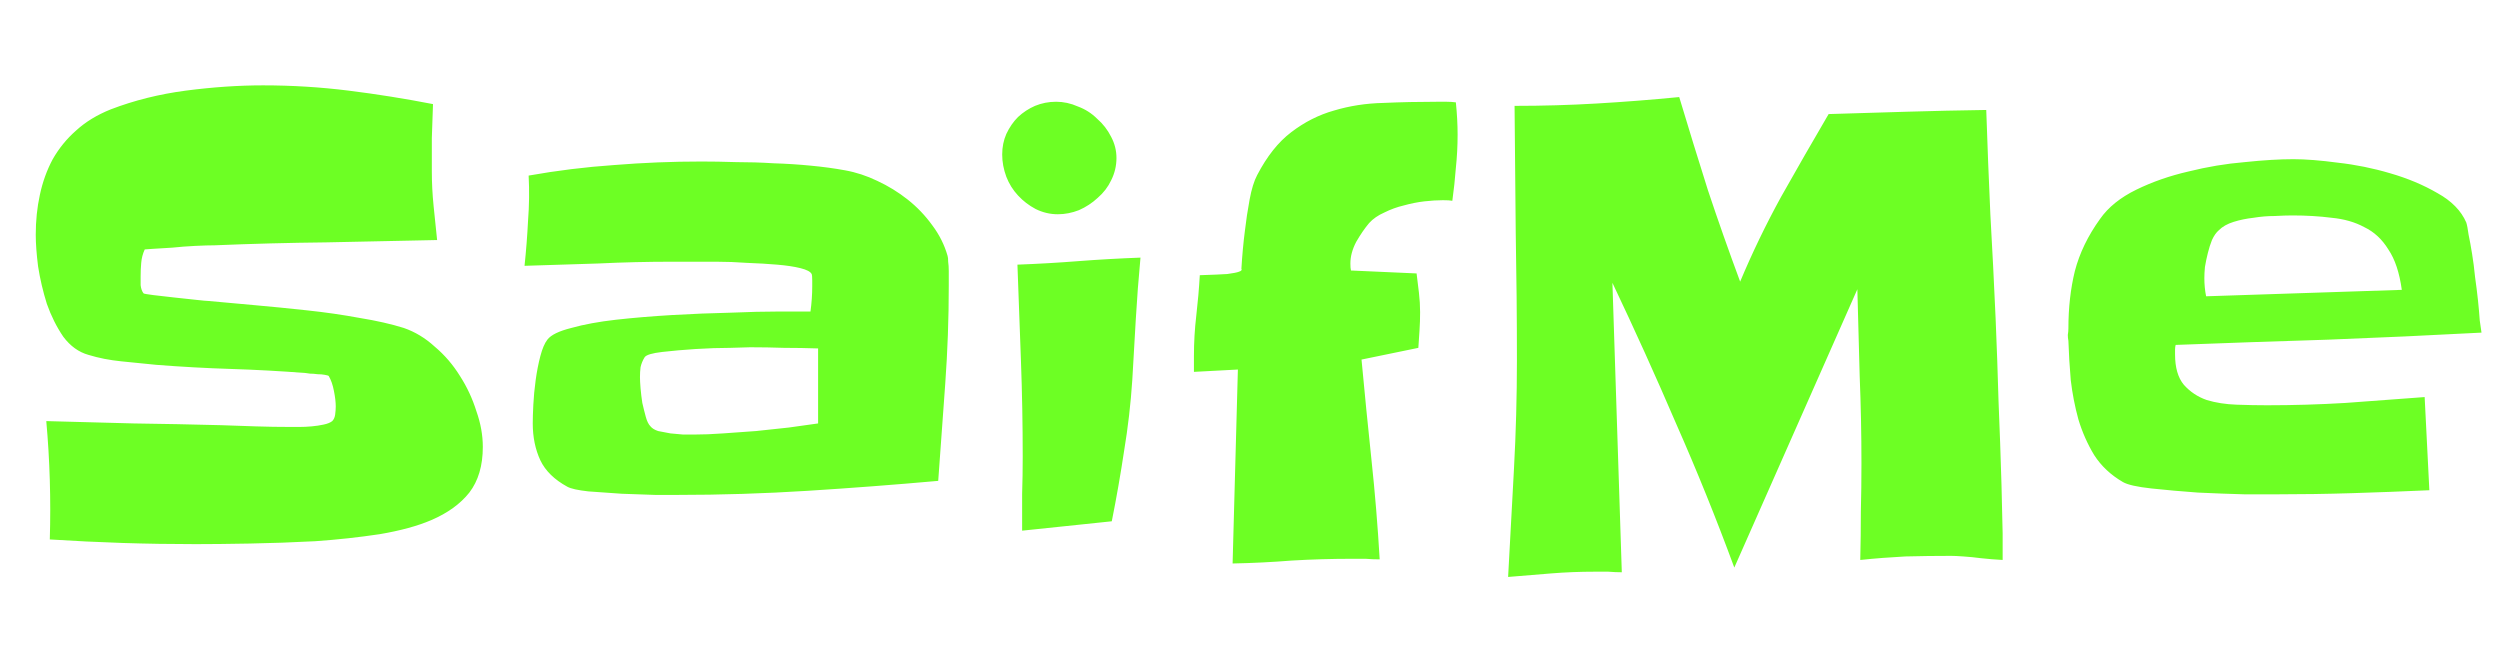 <svg width="150" height="40" viewBox="0 0 150 40" fill="none" xmlns="http://www.w3.org/2000/svg">
<path d="M28.969 26.812C28.969 27.938 28.699 28.852 28.16 29.555C27.621 30.234 26.859 30.785 25.875 31.207C25.055 31.559 24.023 31.84 22.781 32.051C21.539 32.238 20.25 32.379 18.914 32.473C17.578 32.543 16.266 32.59 14.977 32.613C13.688 32.637 12.609 32.648 11.742 32.648C10.266 32.648 8.801 32.625 7.348 32.578C5.918 32.531 4.465 32.461 2.988 32.367C3.059 29.977 2.988 27.609 2.777 25.266C4.535 25.312 6.281 25.359 8.016 25.406C9.773 25.43 11.531 25.465 13.289 25.512C13.969 25.535 14.648 25.559 15.328 25.582C16.031 25.605 16.734 25.617 17.438 25.617C17.555 25.617 17.73 25.617 17.965 25.617C18.199 25.617 18.445 25.605 18.703 25.582C18.961 25.559 19.195 25.523 19.406 25.477C19.641 25.43 19.816 25.359 19.934 25.266C20.027 25.172 20.086 25.043 20.109 24.879C20.133 24.691 20.145 24.527 20.145 24.387C20.145 24.129 20.109 23.824 20.039 23.473C19.969 23.098 19.863 22.793 19.723 22.559C19.699 22.535 19.617 22.512 19.477 22.488C19.359 22.465 19.219 22.453 19.055 22.453C18.891 22.43 18.738 22.418 18.598 22.418C18.457 22.395 18.375 22.383 18.352 22.383C16.852 22.266 15.352 22.184 13.852 22.137C12.375 22.09 10.887 22.008 9.387 21.891C8.707 21.82 8.004 21.75 7.277 21.68C6.574 21.609 5.918 21.48 5.309 21.293C4.723 21.129 4.219 20.766 3.797 20.203C3.398 19.617 3.07 18.961 2.812 18.234C2.578 17.484 2.402 16.734 2.285 15.984C2.191 15.234 2.145 14.602 2.145 14.086C2.145 13.242 2.227 12.445 2.391 11.695C2.555 10.922 2.812 10.207 3.164 9.551C3.539 8.895 4.008 8.32 4.57 7.828C5.133 7.312 5.824 6.891 6.645 6.562C8.051 6.023 9.551 5.648 11.145 5.438C12.762 5.227 14.309 5.121 15.785 5.121C17.52 5.121 19.23 5.227 20.918 5.438C22.605 5.648 24.293 5.918 25.98 6.246C25.957 6.926 25.934 7.605 25.91 8.285C25.91 8.941 25.91 9.609 25.91 10.289C25.91 10.969 25.945 11.66 26.016 12.363C26.086 13.043 26.156 13.723 26.227 14.402C24 14.449 21.773 14.496 19.547 14.543C17.344 14.566 15.117 14.625 12.867 14.719C12.586 14.719 12.199 14.73 11.707 14.754C11.238 14.777 10.781 14.812 10.336 14.859C9.891 14.883 9.504 14.906 9.176 14.93C8.848 14.953 8.684 14.965 8.684 14.965C8.566 15.223 8.496 15.492 8.473 15.773C8.449 16.031 8.438 16.301 8.438 16.582C8.438 16.723 8.438 16.898 8.438 17.109C8.461 17.32 8.52 17.484 8.613 17.602C8.637 17.625 8.836 17.66 9.211 17.707C9.586 17.754 9.996 17.801 10.441 17.848C10.91 17.895 11.344 17.941 11.742 17.988C12.164 18.035 12.422 18.059 12.516 18.059C13.289 18.129 14.191 18.211 15.223 18.305C16.277 18.398 17.344 18.504 18.422 18.621C19.523 18.738 20.578 18.891 21.586 19.078C22.594 19.242 23.473 19.441 24.223 19.676C24.902 19.91 25.523 20.285 26.086 20.801C26.672 21.293 27.176 21.879 27.598 22.559C28.02 23.215 28.348 23.918 28.582 24.668C28.84 25.395 28.969 26.109 28.969 26.812ZM56.926 17.145C56.926 19.113 56.855 21.07 56.715 23.016C56.574 24.961 56.433 26.906 56.293 28.852C53.668 29.086 51.054 29.285 48.453 29.449C45.851 29.613 43.238 29.695 40.613 29.695C40.379 29.695 39.945 29.695 39.312 29.695C38.679 29.672 38.011 29.648 37.308 29.625C36.605 29.578 35.937 29.531 35.304 29.484C34.672 29.414 34.25 29.32 34.039 29.203C33.265 28.781 32.726 28.254 32.422 27.621C32.117 26.965 31.965 26.227 31.965 25.406C31.965 25.125 31.976 24.75 32 24.281C32.023 23.812 32.07 23.32 32.14 22.805C32.211 22.289 32.304 21.809 32.422 21.363C32.539 20.918 32.679 20.59 32.843 20.379C33.054 20.098 33.535 19.863 34.285 19.676C35.035 19.465 35.926 19.301 36.957 19.184C38.011 19.066 39.136 18.973 40.332 18.902C41.551 18.832 42.711 18.785 43.812 18.762C44.914 18.715 45.898 18.691 46.765 18.691C47.633 18.691 48.254 18.691 48.629 18.691C48.699 18.176 48.734 17.672 48.734 17.18C48.734 17.133 48.734 17.016 48.734 16.828C48.734 16.617 48.722 16.488 48.699 16.441C48.629 16.301 48.406 16.184 48.031 16.09C47.656 15.996 47.187 15.926 46.625 15.879C46.086 15.832 45.488 15.797 44.832 15.773C44.199 15.727 43.578 15.703 42.968 15.703C42.359 15.703 41.82 15.703 41.351 15.703C40.883 15.703 40.543 15.703 40.332 15.703C38.855 15.703 37.379 15.738 35.902 15.809C34.426 15.855 32.949 15.902 31.472 15.949C31.566 15.059 31.637 14.156 31.683 13.242C31.754 12.328 31.765 11.426 31.718 10.535C33.429 10.23 35.14 10.02 36.851 9.902C38.586 9.762 40.332 9.691 42.09 9.691C42.722 9.691 43.414 9.703 44.164 9.727C44.914 9.727 45.664 9.75 46.414 9.797C47.164 9.82 47.902 9.867 48.629 9.938C49.379 10.008 50.07 10.102 50.703 10.219C51.359 10.336 52.004 10.547 52.636 10.852C53.293 11.156 53.902 11.531 54.465 11.977C55.027 12.422 55.519 12.938 55.941 13.523C56.363 14.086 56.668 14.695 56.855 15.352C56.879 15.422 56.89 15.539 56.89 15.703C56.914 15.867 56.926 16.055 56.926 16.266C56.926 16.453 56.926 16.629 56.926 16.793C56.926 16.957 56.926 17.074 56.926 17.145ZM49.086 25.406V20.906C48.406 20.883 47.726 20.871 47.047 20.871C46.367 20.848 45.687 20.836 45.008 20.836C44.867 20.836 44.468 20.848 43.812 20.871C43.179 20.871 42.488 20.895 41.738 20.941C41.011 20.988 40.343 21.047 39.734 21.117C39.125 21.188 38.773 21.293 38.679 21.434C38.562 21.621 38.48 21.82 38.433 22.031C38.41 22.219 38.398 22.418 38.398 22.629C38.398 22.793 38.41 23.016 38.433 23.297C38.457 23.578 38.492 23.871 38.539 24.176C38.609 24.48 38.679 24.762 38.75 25.02C38.82 25.277 38.914 25.465 39.031 25.582C39.125 25.699 39.277 25.793 39.488 25.863C39.722 25.91 39.968 25.957 40.226 26.004C40.484 26.027 40.742 26.051 41 26.074C41.258 26.074 41.457 26.074 41.597 26.074C42.16 26.074 42.758 26.051 43.39 26.004C44.047 25.957 44.703 25.91 45.359 25.863C46.039 25.793 46.695 25.723 47.328 25.652C47.961 25.559 48.547 25.477 49.086 25.406ZM66.988 9.48C66.988 9.949 66.882 10.395 66.671 10.816C66.484 11.215 66.214 11.566 65.863 11.871C65.535 12.176 65.16 12.422 64.738 12.609C64.316 12.773 63.894 12.855 63.472 12.855C63.004 12.855 62.558 12.75 62.136 12.539C61.738 12.328 61.386 12.059 61.082 11.73C60.777 11.402 60.542 11.027 60.379 10.605C60.214 10.16 60.132 9.715 60.132 9.27C60.132 8.824 60.214 8.414 60.379 8.039C60.566 7.641 60.8 7.301 61.082 7.02C61.386 6.738 61.726 6.516 62.101 6.352C62.5 6.188 62.921 6.105 63.367 6.105C63.812 6.105 64.246 6.199 64.668 6.387C65.113 6.551 65.5 6.797 65.828 7.125C66.179 7.43 66.46 7.793 66.671 8.215C66.882 8.613 66.988 9.035 66.988 9.48ZM68.429 15.457C68.312 16.699 68.218 17.93 68.148 19.148C68.078 20.367 68.007 21.586 67.937 22.805C67.843 24.234 67.679 25.652 67.445 27.059C67.234 28.465 66.988 29.871 66.707 31.277L61.328 31.84C61.328 31.09 61.328 30.352 61.328 29.625C61.351 28.898 61.363 28.16 61.363 27.41C61.363 25.488 61.328 23.566 61.257 21.645C61.187 19.723 61.117 17.801 61.046 15.879C62.289 15.832 63.507 15.762 64.703 15.668C65.921 15.574 67.164 15.504 68.429 15.457ZM87.456 8.074C87.456 8.754 87.421 9.422 87.351 10.078C87.304 10.711 87.234 11.367 87.14 12.047C87.023 12.023 86.835 12.012 86.578 12.012C86.249 12.012 85.874 12.035 85.453 12.082C85.054 12.129 84.644 12.211 84.222 12.328C83.824 12.422 83.437 12.562 83.062 12.75C82.687 12.914 82.382 13.125 82.148 13.383C81.89 13.688 81.632 14.062 81.374 14.508C81.14 14.953 81.023 15.387 81.023 15.809C81.023 15.996 81.034 16.137 81.058 16.23L84.995 16.406C85.042 16.781 85.089 17.168 85.136 17.566C85.183 17.965 85.206 18.352 85.206 18.727C85.206 19.102 85.195 19.465 85.171 19.816C85.148 20.168 85.124 20.52 85.101 20.871L81.691 21.574C81.878 23.59 82.078 25.594 82.288 27.586C82.499 29.555 82.663 31.547 82.781 33.562C82.499 33.562 82.218 33.551 81.937 33.527C81.656 33.527 81.386 33.527 81.128 33.527C79.909 33.527 78.703 33.562 77.507 33.633C76.335 33.727 75.152 33.785 73.956 33.809L74.273 22.172L71.636 22.312V21.363C71.636 20.543 71.683 19.734 71.777 18.938C71.87 18.141 71.941 17.332 71.988 16.512C72.738 16.488 73.288 16.465 73.64 16.441C73.992 16.395 74.226 16.348 74.343 16.301C74.484 16.254 74.531 16.195 74.484 16.125C74.531 15.328 74.601 14.566 74.695 13.84C74.765 13.23 74.859 12.609 74.976 11.977C75.093 11.344 75.245 10.852 75.433 10.5C76.019 9.375 76.699 8.52 77.472 7.934C78.269 7.324 79.124 6.891 80.038 6.633C80.976 6.352 81.96 6.199 82.992 6.176C84.046 6.129 85.136 6.105 86.261 6.105C86.449 6.105 86.624 6.105 86.788 6.105C86.976 6.105 87.163 6.117 87.351 6.141C87.421 6.82 87.456 7.465 87.456 8.074ZM120.159 33.598C119.714 33.574 119.28 33.539 118.858 33.492C118.507 33.445 118.155 33.41 117.804 33.387C117.476 33.363 117.23 33.352 117.066 33.352C116.151 33.352 115.237 33.363 114.323 33.387C113.409 33.434 112.507 33.504 111.616 33.598C111.64 32.613 111.651 31.652 111.651 30.715C111.675 29.754 111.687 28.781 111.687 27.797C111.687 26.039 111.651 24.293 111.581 22.559C111.534 20.824 111.487 19.09 111.441 17.355L104.058 34.055C102.98 31.125 101.819 28.254 100.577 25.441C99.359 22.605 98.081 19.781 96.745 16.969L97.308 34.336C97.05 34.336 96.78 34.324 96.499 34.301C96.241 34.301 95.972 34.301 95.691 34.301C94.8 34.301 93.921 34.336 93.054 34.406C92.21 34.477 91.355 34.547 90.487 34.617C90.605 32.438 90.722 30.27 90.839 28.113C90.956 25.957 91.015 23.789 91.015 21.609C91.015 19.055 90.991 16.512 90.944 13.98C90.921 11.449 90.898 8.906 90.874 6.352C92.562 6.352 94.202 6.305 95.796 6.211C97.413 6.117 99.066 5.988 100.753 5.824C101.316 7.699 101.89 9.562 102.476 11.414C103.085 13.242 103.73 15.07 104.409 16.898C105.136 15.164 105.956 13.465 106.87 11.801C107.808 10.137 108.757 8.484 109.718 6.844C111.312 6.797 112.882 6.75 114.429 6.703C115.999 6.656 117.581 6.621 119.175 6.598C119.245 8.707 119.327 10.793 119.421 12.855C119.538 14.918 119.644 17.004 119.737 19.113C119.808 20.777 119.866 22.441 119.913 24.105C119.983 25.77 120.042 27.422 120.089 29.062L120.159 32.016V33.598ZM148.89 19.957C145.819 20.121 142.761 20.262 139.714 20.379C136.667 20.473 133.608 20.578 130.538 20.695C130.515 20.789 130.503 20.883 130.503 20.977C130.503 21.07 130.503 21.164 130.503 21.258C130.503 22.055 130.679 22.664 131.03 23.086C131.405 23.508 131.862 23.812 132.401 24C132.94 24.164 133.538 24.258 134.194 24.281C134.85 24.305 135.46 24.316 136.022 24.316C137.593 24.316 139.163 24.27 140.733 24.176C142.304 24.059 143.886 23.941 145.479 23.824L145.761 29.414C144.214 29.484 142.667 29.543 141.12 29.59C139.597 29.637 138.061 29.66 136.515 29.66C136.186 29.66 135.577 29.66 134.686 29.66C133.819 29.637 132.882 29.602 131.874 29.555C130.89 29.484 129.964 29.402 129.097 29.309C128.229 29.215 127.655 29.086 127.374 28.922C126.647 28.5 126.073 27.961 125.651 27.305C125.253 26.648 124.936 25.934 124.702 25.16C124.491 24.387 124.339 23.602 124.245 22.805C124.175 21.984 124.128 21.199 124.104 20.449C124.081 20.332 124.069 20.215 124.069 20.098C124.093 19.957 124.104 19.828 124.104 19.711C124.104 18.469 124.233 17.32 124.491 16.266C124.772 15.188 125.276 14.145 126.003 13.137C126.495 12.434 127.222 11.848 128.183 11.379C129.143 10.91 130.186 10.547 131.311 10.289C132.436 10.008 133.561 9.82 134.686 9.727C135.811 9.609 136.784 9.551 137.604 9.551C138.331 9.551 139.222 9.621 140.276 9.762C141.331 9.879 142.374 10.09 143.405 10.395C144.46 10.699 145.409 11.098 146.253 11.59C147.097 12.059 147.671 12.645 147.975 13.348C148.022 13.488 148.069 13.734 148.116 14.086C148.186 14.414 148.257 14.801 148.327 15.246C148.397 15.668 148.456 16.125 148.503 16.617C148.573 17.109 148.632 17.578 148.679 18.023C148.725 18.469 148.761 18.867 148.784 19.219C148.831 19.57 148.866 19.816 148.89 19.957ZM144.108 17.391C143.968 16.359 143.698 15.551 143.3 14.965C142.925 14.355 142.444 13.91 141.858 13.629C141.296 13.324 140.64 13.137 139.89 13.066C139.163 12.973 138.378 12.926 137.534 12.926C137.253 12.926 136.901 12.938 136.479 12.961C136.058 12.961 135.636 12.996 135.214 13.066C134.792 13.113 134.393 13.195 134.018 13.312C133.643 13.43 133.35 13.594 133.14 13.805C132.975 13.945 132.835 14.145 132.718 14.402C132.624 14.637 132.542 14.895 132.472 15.176C132.401 15.457 132.343 15.738 132.296 16.02C132.272 16.277 132.261 16.5 132.261 16.688C132.261 17.062 132.296 17.426 132.366 17.777L144.108 17.391Z" fill="#6DFF24"/>
</svg>
